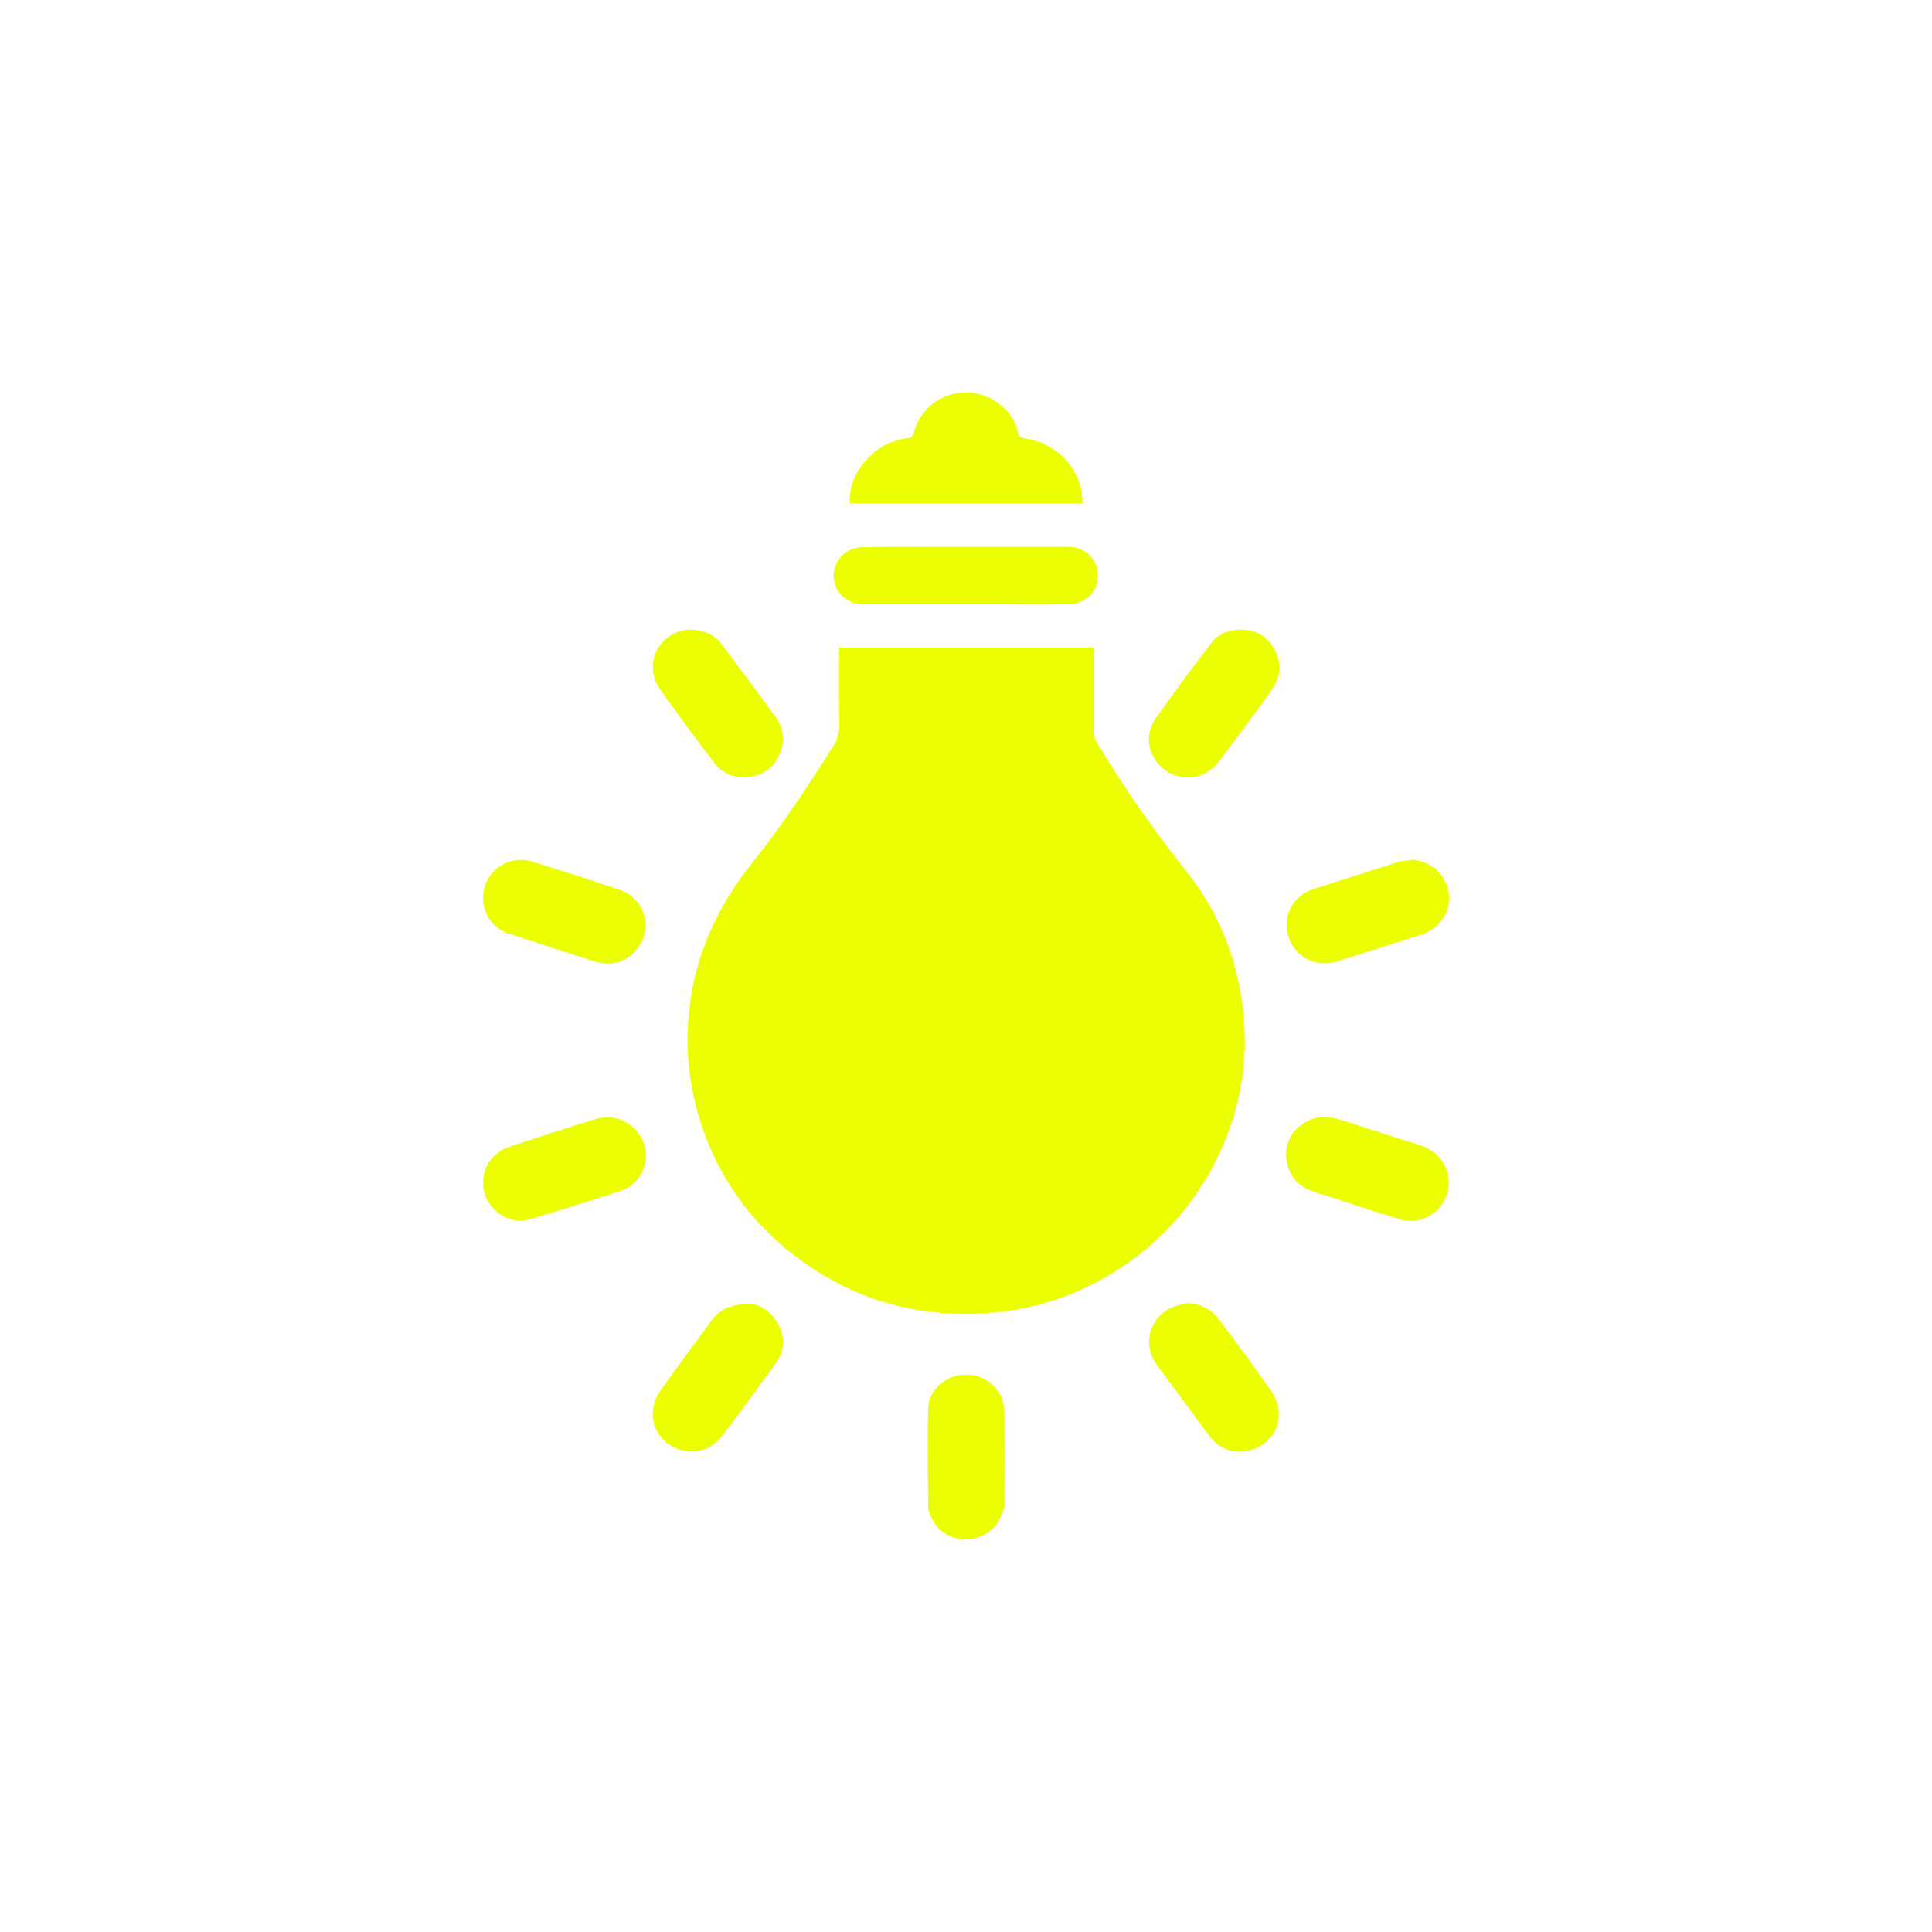 <svg width="34" height="34" viewBox="0 0 34 34" fill="none" xmlns="http://www.w3.org/2000/svg">
<mask id="mask0_124_5045" style="mask-type:alpha" maskUnits="userSpaceOnUse" x="0" y="0" width="34" height="34">
<rect width="34" height="34" fill="#C4C4C4"/>
</mask>
<g mask="url(#mask0_124_5045)">
<g filter="url(#filter0_d_124_5045)">
<path d="M16.913 27.094C16.703 27.048 16.518 26.957 16.416 26.76C16.375 26.684 16.333 26.593 16.333 26.512C16.328 25.936 16.318 25.359 16.333 24.782C16.344 24.448 16.662 24.185 17.01 24.191C17.343 24.191 17.656 24.459 17.666 24.782C17.682 25.339 17.682 25.9 17.672 26.456C17.672 26.568 17.62 26.684 17.564 26.78C17.461 26.962 17.282 27.043 17.082 27.089C17.026 27.094 16.969 27.094 16.913 27.094Z" fill="#EBFF00"/>
<path d="M14.765 11.399C16.262 11.399 17.753 11.399 19.25 11.399C19.25 11.429 19.256 11.454 19.256 11.485C19.256 11.96 19.256 12.441 19.256 12.916C19.256 12.967 19.271 13.017 19.297 13.058C19.768 13.847 20.296 14.601 20.87 15.324C21.378 15.961 21.701 16.684 21.834 17.483C22.024 18.606 21.834 19.674 21.265 20.67C20.768 21.535 20.06 22.188 19.158 22.633C18.635 22.89 18.076 23.047 17.492 23.098C16.134 23.219 14.918 22.86 13.867 22.005C13.017 21.312 12.473 20.422 12.222 19.365C12.099 18.839 12.068 18.303 12.13 17.762C12.237 16.791 12.632 15.941 13.242 15.177C13.765 14.525 14.221 13.827 14.667 13.124C14.739 13.007 14.77 12.896 14.77 12.759C14.76 12.309 14.765 11.859 14.765 11.399Z" fill="#EBFF00"/>
<path d="M14.949 8.855C14.949 8.506 15.088 8.222 15.344 7.995C15.528 7.828 15.754 7.732 16.005 7.707C16.031 7.701 16.067 7.661 16.077 7.631C16.231 6.988 16.974 6.7 17.533 7.069C17.728 7.201 17.861 7.383 17.912 7.61C17.928 7.681 17.948 7.696 18.025 7.712C18.64 7.798 19.061 8.308 19.05 8.855C17.682 8.855 16.323 8.855 14.949 8.855Z" fill="#EBFF00"/>
<path d="M17.005 9.623C17.595 9.623 18.189 9.623 18.779 9.623C19.091 9.623 19.317 9.826 19.317 10.114C19.322 10.418 19.107 10.63 18.784 10.635C18.302 10.64 17.815 10.635 17.333 10.635C16.631 10.635 15.928 10.635 15.226 10.635C14.97 10.635 14.775 10.509 14.698 10.296C14.58 9.972 14.826 9.629 15.185 9.629C15.795 9.618 16.4 9.623 17.005 9.623Z" fill="#EBFF00"/>
<path d="M25.495 20.812C25.495 21.262 25.059 21.591 24.623 21.454C24.11 21.297 23.608 21.13 23.101 20.963C22.829 20.872 22.67 20.675 22.639 20.397C22.608 20.134 22.716 19.911 22.947 19.765C23.152 19.628 23.377 19.638 23.603 19.709C24.075 19.861 24.546 20.013 25.018 20.164C25.305 20.265 25.495 20.518 25.495 20.812Z" fill="#EBFF00"/>
<path d="M11.361 20.331C11.361 20.619 11.191 20.872 10.915 20.958C10.376 21.135 9.838 21.307 9.295 21.464C8.972 21.555 8.597 21.307 8.521 20.979C8.438 20.625 8.618 20.296 8.967 20.18C9.474 20.013 9.982 19.846 10.494 19.689C10.925 19.562 11.361 19.891 11.361 20.331Z" fill="#EBFF00"/>
<path d="M21.886 11.08C22.106 11.09 22.311 11.202 22.434 11.439C22.562 11.682 22.537 11.925 22.378 12.147C22.07 12.567 21.762 12.987 21.445 13.407C21.219 13.705 20.814 13.771 20.512 13.559C20.209 13.346 20.122 12.947 20.337 12.643C20.655 12.193 20.983 11.748 21.322 11.308C21.445 11.146 21.629 11.075 21.886 11.08Z" fill="#EBFF00"/>
<path d="M24.854 15.127C25.202 15.162 25.448 15.39 25.495 15.729C25.536 16.042 25.341 16.34 25.013 16.447C24.52 16.604 24.028 16.76 23.536 16.917C23.162 17.033 22.793 16.851 22.675 16.487C22.557 16.128 22.752 15.759 23.121 15.643C23.613 15.486 24.105 15.329 24.597 15.172C24.679 15.147 24.767 15.142 24.854 15.127Z" fill="#EBFF00"/>
<path d="M13.186 22.946C13.36 22.946 13.565 23.068 13.693 23.3C13.821 23.538 13.806 23.781 13.647 23.998C13.339 24.423 13.027 24.848 12.709 25.268C12.519 25.516 12.217 25.602 11.93 25.5C11.648 25.399 11.463 25.136 11.489 24.828C11.499 24.706 11.545 24.58 11.617 24.479C11.914 24.059 12.222 23.644 12.53 23.229C12.668 23.042 12.858 22.951 13.186 22.946Z" fill="#EBFF00"/>
<path d="M8.5 15.804C8.5 15.354 8.926 15.03 9.361 15.162C9.879 15.319 10.392 15.486 10.904 15.658C11.253 15.774 11.432 16.138 11.325 16.482C11.212 16.836 10.848 17.038 10.494 16.927C9.971 16.765 9.448 16.593 8.931 16.422C8.669 16.33 8.5 16.078 8.5 15.804Z" fill="#EBFF00"/>
<path d="M12.145 11.08C12.391 11.085 12.576 11.171 12.709 11.348C13.017 11.763 13.324 12.178 13.632 12.592C13.786 12.8 13.821 13.033 13.719 13.27C13.611 13.523 13.401 13.66 13.129 13.675C12.909 13.69 12.709 13.609 12.57 13.427C12.248 13.002 11.93 12.577 11.622 12.142C11.335 11.738 11.53 11.217 12.012 11.095C12.058 11.085 12.109 11.08 12.145 11.08Z" fill="#EBFF00"/>
<path d="M20.901 22.931C21.137 22.946 21.316 23.042 21.45 23.219C21.762 23.634 22.07 24.049 22.367 24.474C22.68 24.919 22.434 25.475 21.886 25.541C21.639 25.571 21.429 25.465 21.28 25.268C20.973 24.863 20.681 24.448 20.373 24.044C20.081 23.654 20.24 23.179 20.614 23.012C20.701 22.971 20.804 22.956 20.901 22.931Z" fill="#EBFF00"/>
</g>
</g>
<defs>
<filter id="filter0_d_124_5045" x="4.5" y="2.906" width="25" height="28.188" filterUnits="userSpaceOnUse" color-interpolation-filters="sRGB">
<feFlood flood-opacity="0" result="BackgroundImageFix"/>
<feColorMatrix in="SourceAlpha" type="matrix" values="0 0 0 0 0 0 0 0 0 0 0 0 0 0 0 0 0 0 127 0" result="hardAlpha"/>
<feOffset/>
<feGaussianBlur stdDeviation="2"/>
<feComposite in2="hardAlpha" operator="out"/>
<feColorMatrix type="matrix" values="0 0 0 0 0.86 0 0 0 0 1 0 0 0 0 0 0 0 0 0.4 0"/>
<feBlend mode="normal" in2="BackgroundImageFix" result="effect1_dropShadow_124_5045"/>
<feBlend mode="normal" in="SourceGraphic" in2="effect1_dropShadow_124_5045" result="shape"/>
</filter>
</defs>
</svg>
